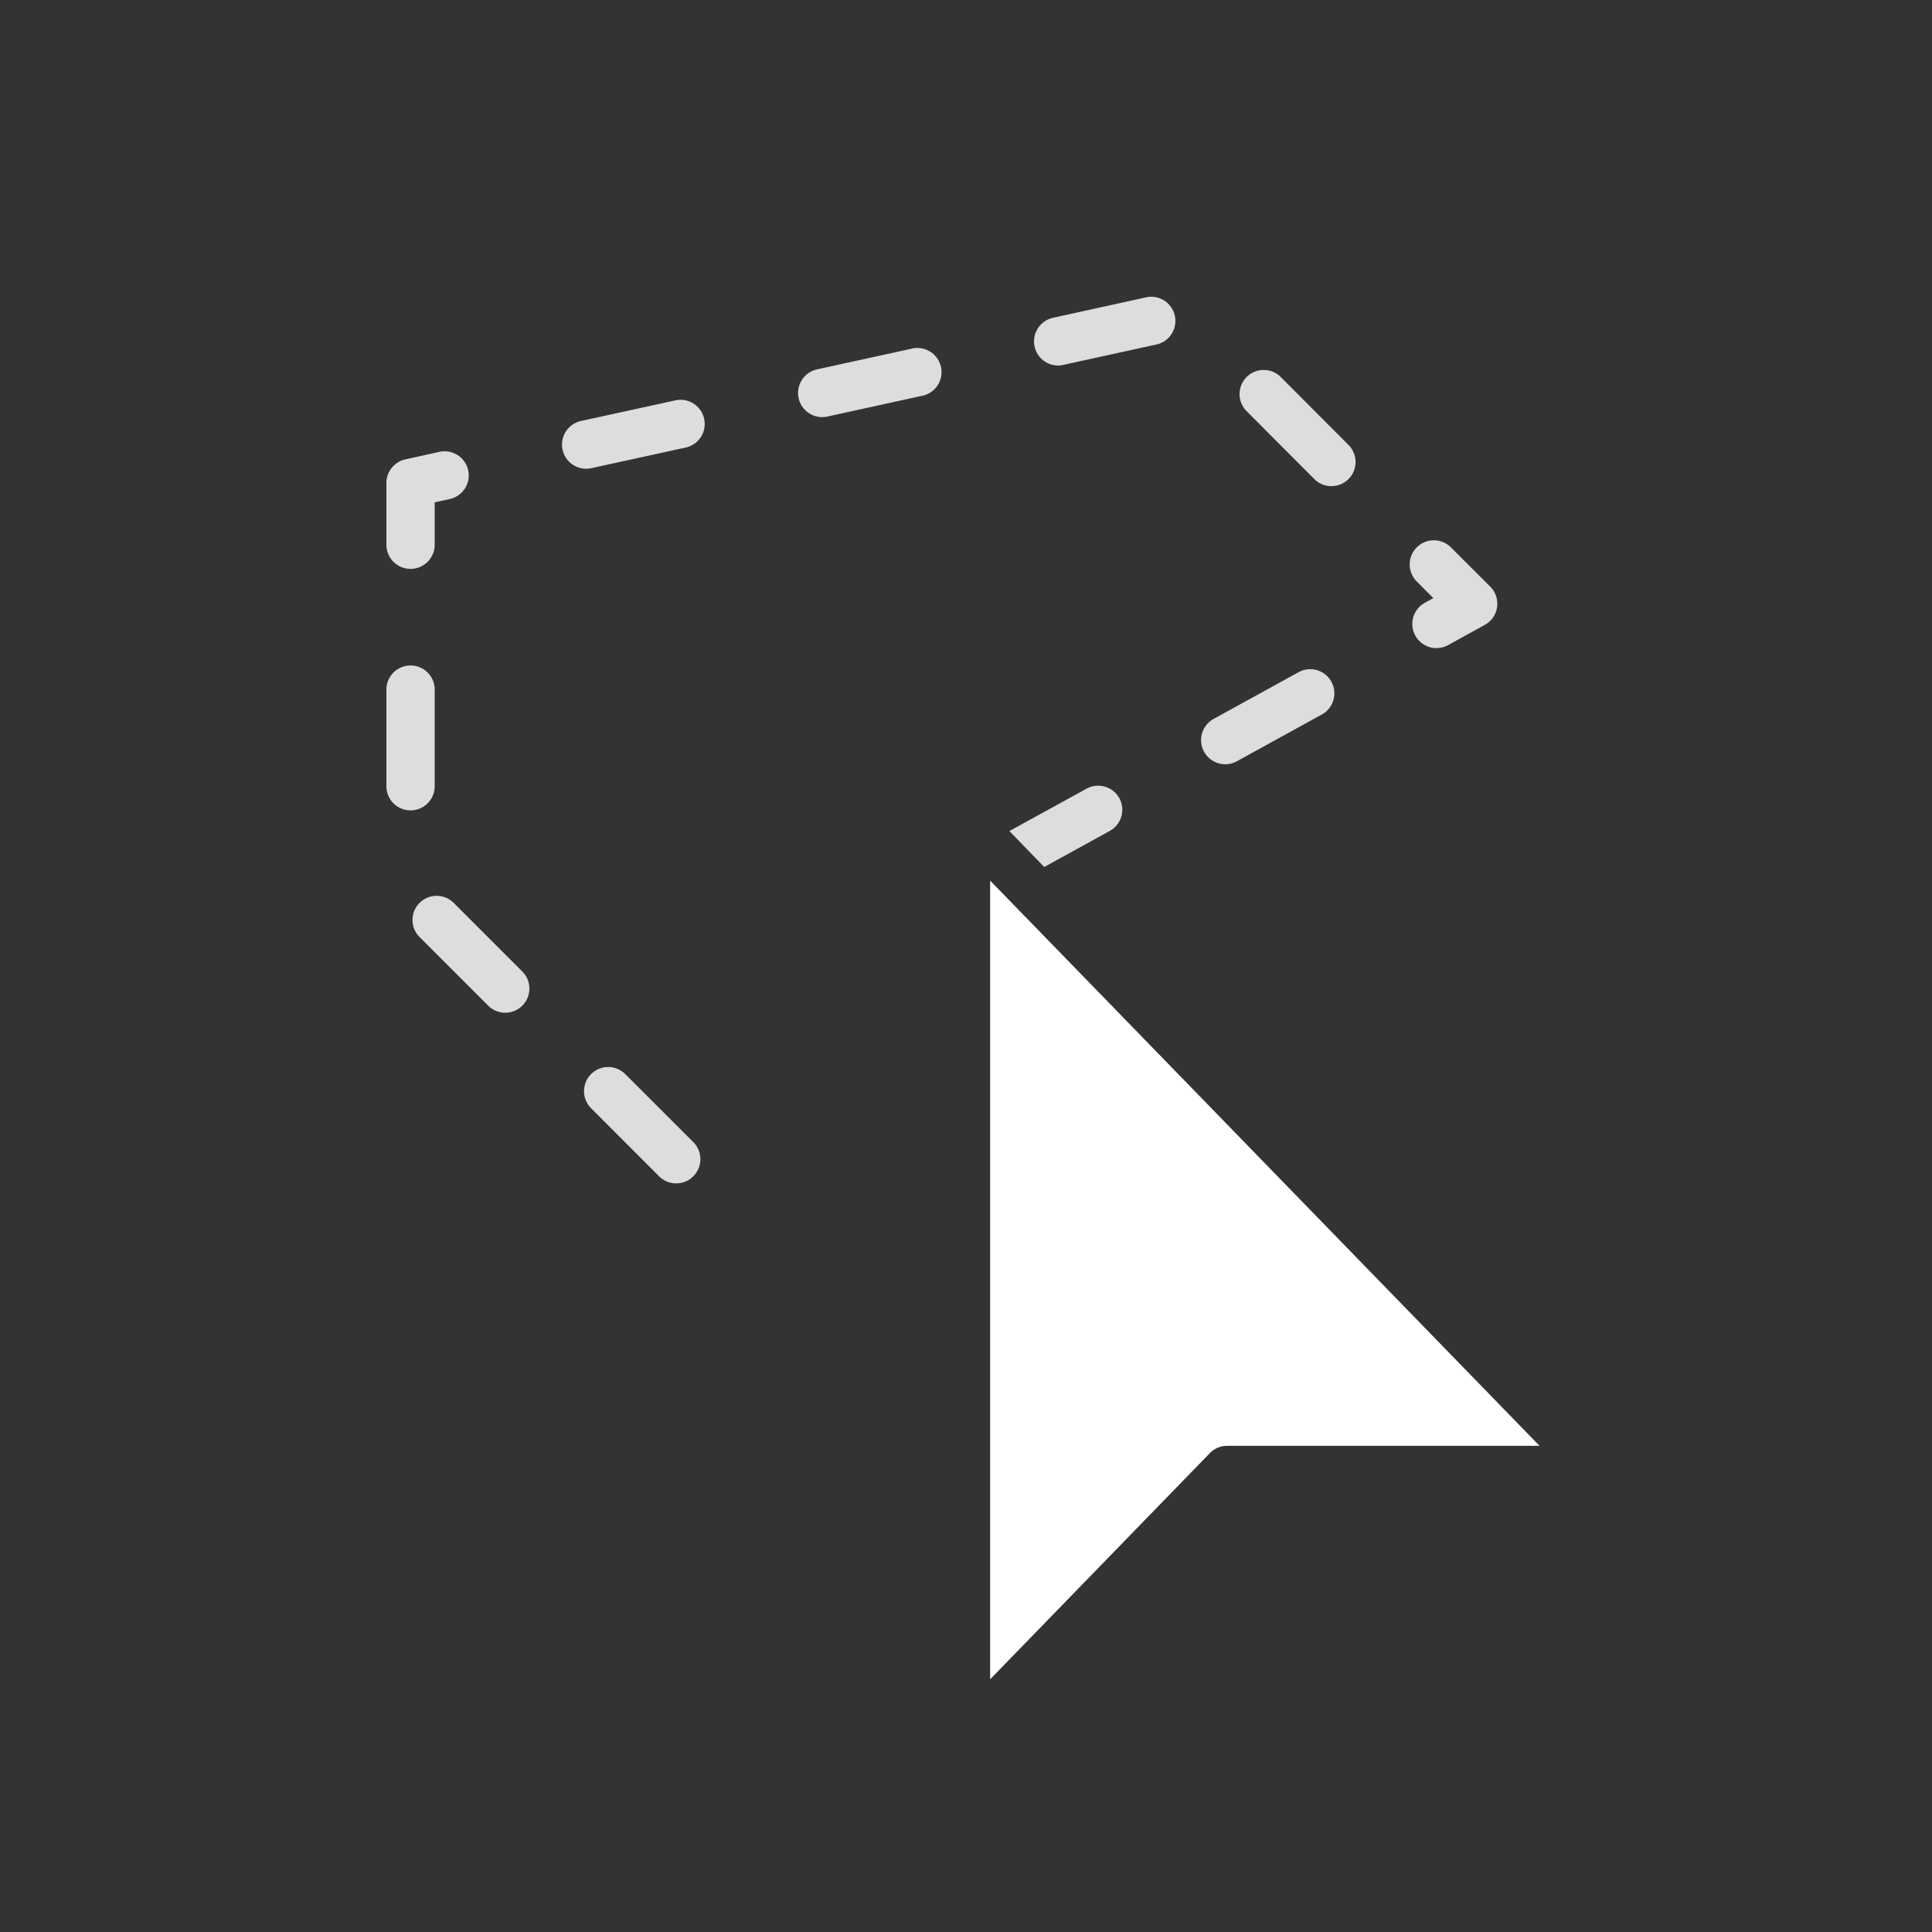 <svg xmlns="http://www.w3.org/2000/svg" xmlns:xlink="http://www.w3.org/1999/xlink" width="40" height="40" viewBox="0 0 40 40"><rect x="0" y="0" width="40" height="40" fill="#333333" stroke="none"/><defs><style>.a{fill:none;}.b{clip-path:url(#a);}.c{fill:#fff;}.d{fill:#ddd;}</style><clipPath id="a"><rect class="a" width="40" height="40" transform="translate(240 -60)"/></clipPath></defs><g class="b" transform="translate(-240 60)"><path class="c" d="M385.049,30.085a.5.5,0,0,1,.359-.151h6.466L380.5,18.232V34.768Z" transform="translate(-120 -60)"/><g transform="translate(-120 -60)"><path class="d" d="M387.218,9.925a.5.5,0,0,0,.707-.707L386.511,7.8a.5.5,0,0,0-.707.707Z"/><path class="d" d="M381.9,7.568a.5.5,0,0,0,.108-.012l1.954-.428a.5.5,0,0,0-.214-.976L381.8,6.58a.5.5,0,0,0,.106.988Z"/><path class="d" d="M368.5,11.778a.5.5,0,0,0,.5-.5V10.4l.312-.068a.5.5,0,0,0-.214-.977l-.7.155A.5.5,0,0,0,368,10v1.278A.5.5,0,0,0,368.5,11.778Z"/><path class="d" d="M383.176,16.528a.5.5,0,0,0-.678-.2l-1.6.878.722.744,1.356-.746A.5.5,0,0,0,383.176,16.528Z"/><path class="d" d="M389.676,12.383l-.169.093a.5.5,0,1,0,.482.876l.752-.414a.5.5,0,0,0,.113-.792l-.808-.807a.5.5,0,1,0-.707.707Z"/><path class="d" d="M385.368,15.823a.5.5,0,0,0,.24-.062l1.752-.964a.5.5,0,1,0-.482-.876l-1.752.964a.5.5,0,0,0,.242.938Z"/><path class="d" d="M378.867,7.221l-1.953.427a.5.5,0,0,0,.106.988.564.564,0,0,0,.107-.011l1.954-.428a.5.5,0,1,0-.214-.976Z"/><path class="d" d="M373.983,8.289l-1.954.427a.5.5,0,1,0,.214.977l1.954-.427a.5.5,0,0,0-.214-.977Z"/><path class="d" d="M369.4,18.7a.5.5,0,1,0-.707.707l1.414,1.414a.5.5,0,0,0,.707,0,.5.5,0,0,0,0-.707Z"/><path class="d" d="M369,16.278v-2a.5.5,0,1,0-1,0v2a.5.5,0,0,0,1,0Z"/><path class="d" d="M372.939,22.232a.5.5,0,0,0-.707.707l1.414,1.415a.5.5,0,0,0,.708-.708Z"/></g></g></svg>